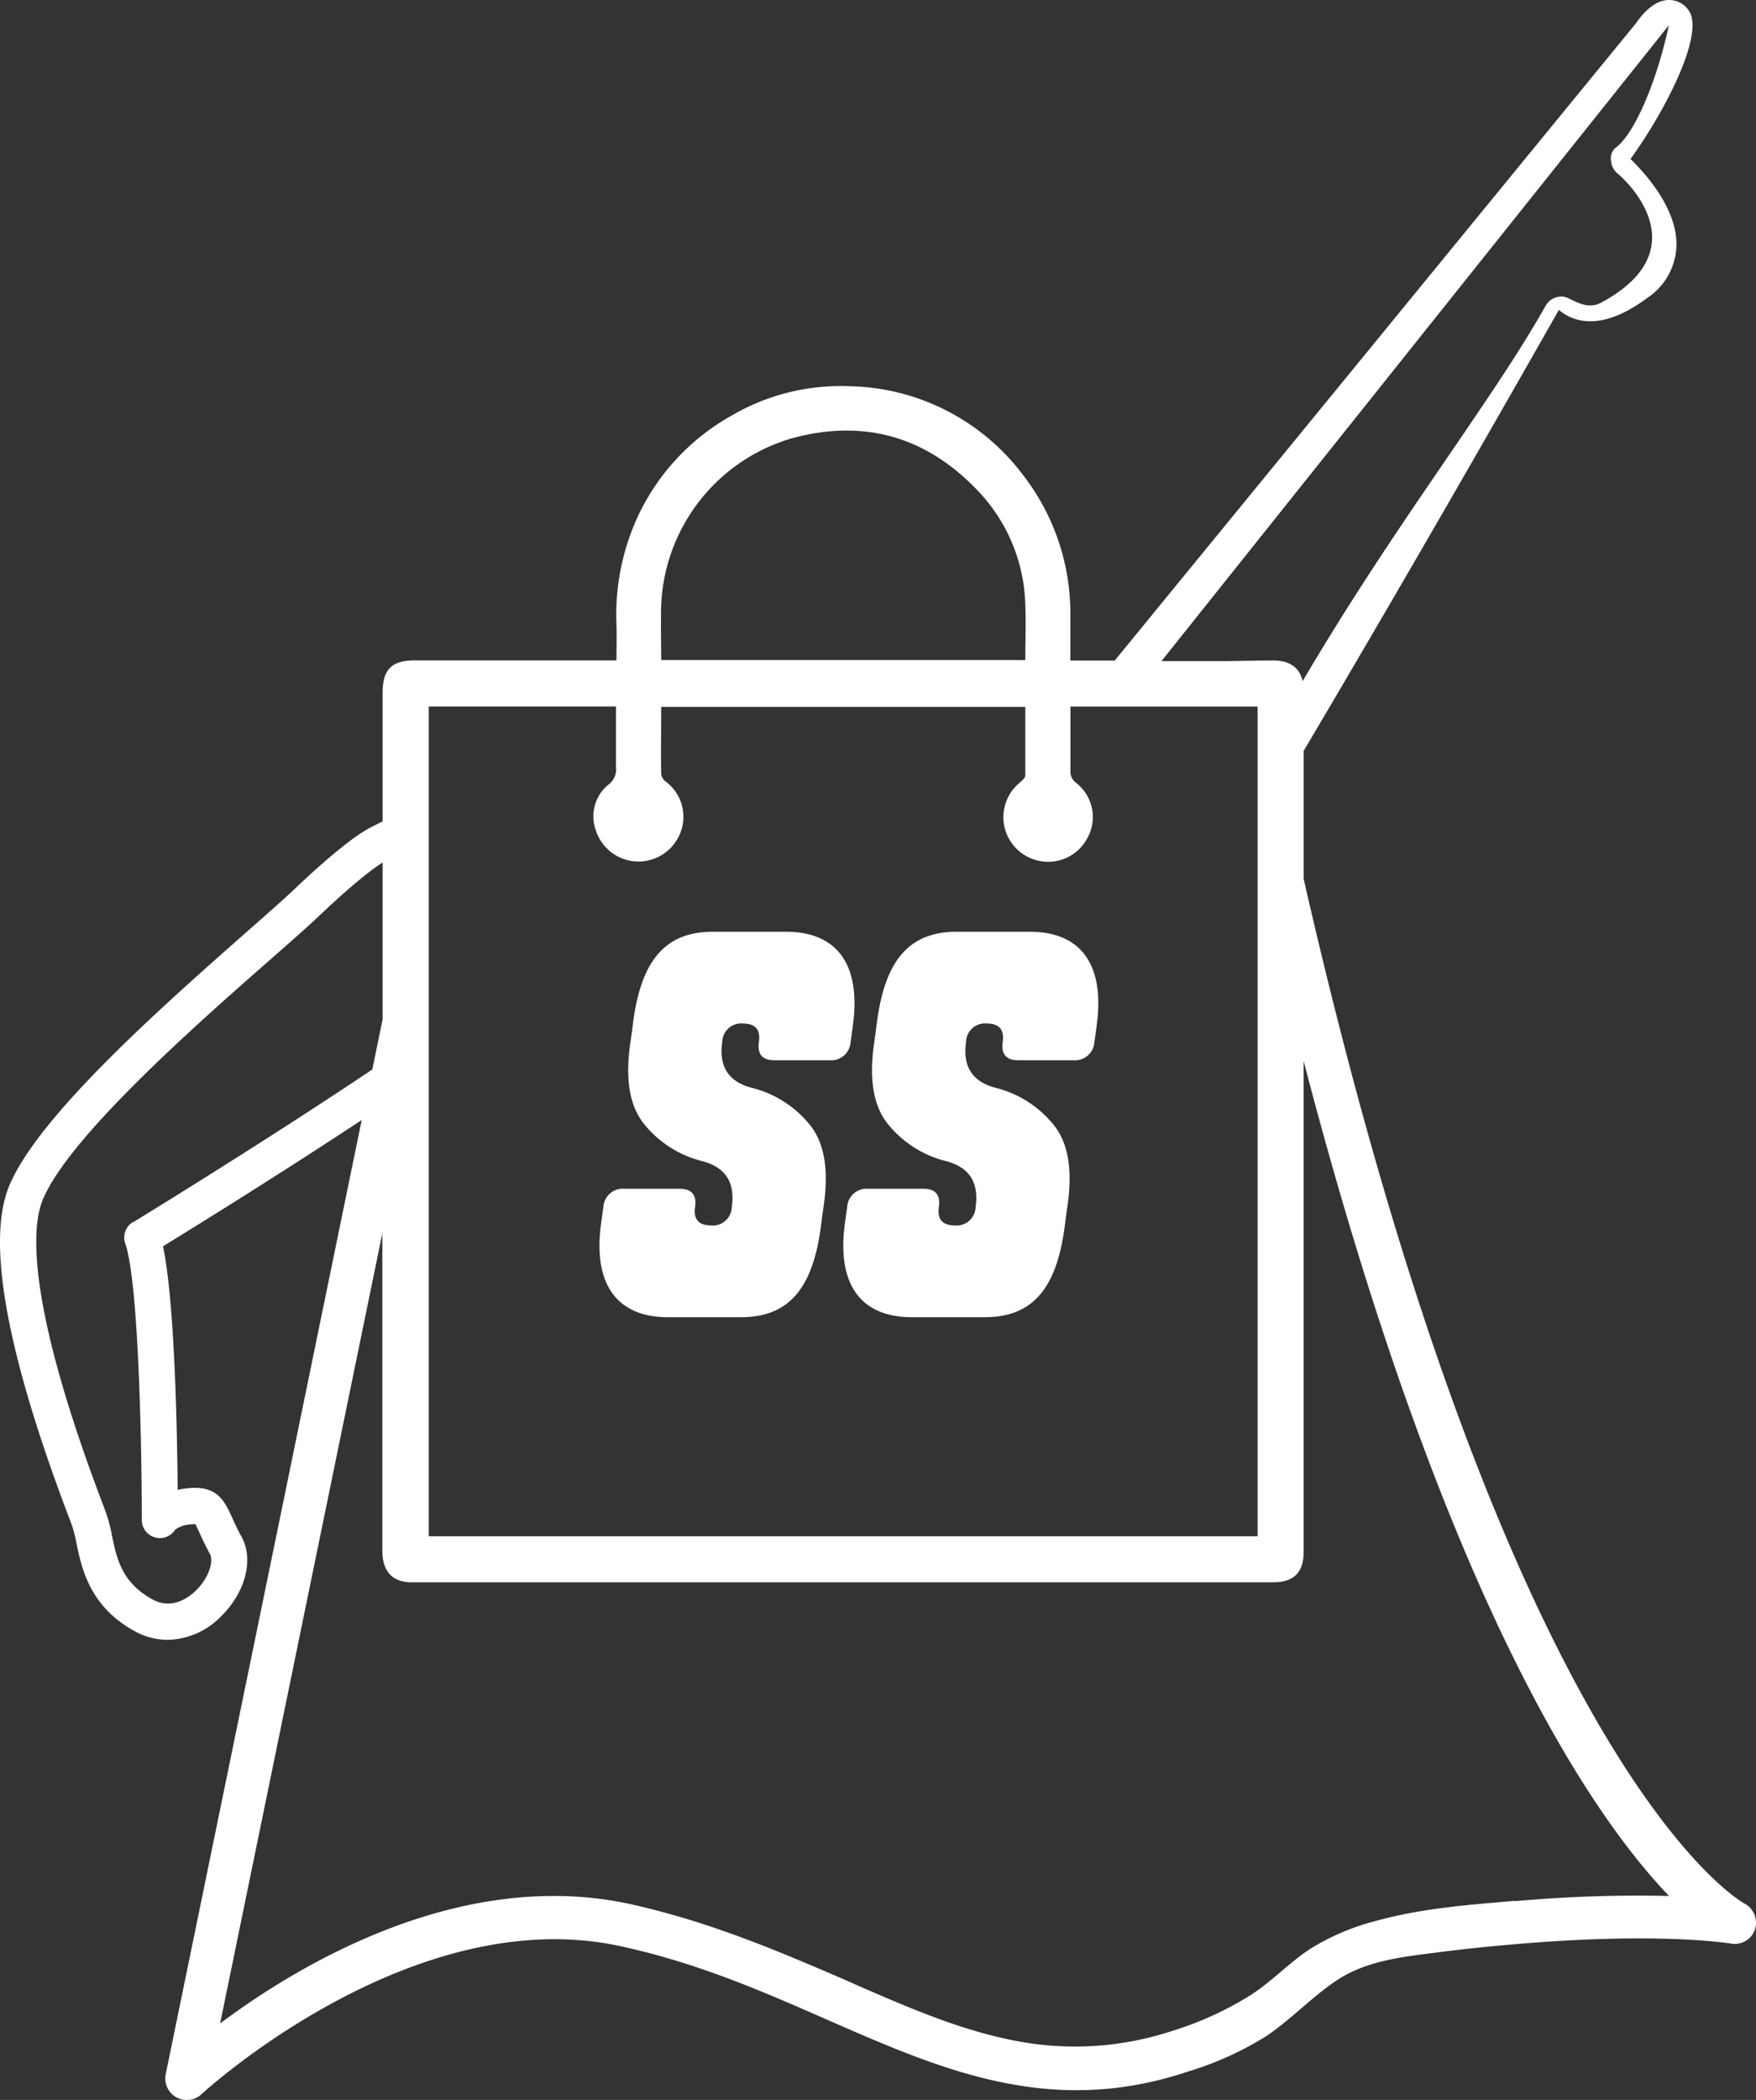 <svg xmlns="http://www.w3.org/2000/svg" viewBox="0 0 270.6 323.41"><rect x="0" y="0" width="270.6" height="323.41" fill="#333333" stroke="none"/><defs><style>.cls-1{fill:#fff;}</style></defs><g id="Capa_2" data-name="Capa 2"><g id="Capa_2-2" data-name="Capa 2"><path class="cls-1" d="M268.78,293.14c-.36-.19-36.49-20.19-67.88-157.76V115.63c16.56-27.93,33.29-57.26,39.32-67.9a7.26,7.26,0,0,0,2.35,1.34c3.18,1.09,7,0,11.34-3.23a10,10,0,0,0,4.43-8c.11-5.48-4.33-10.67-7.08-13.36,5.16-7.08,11.48-19.15,9-22.83A3.65,3.65,0,0,0,257.18,0c-2.28,0-4.14,2.21-5.09,3.6l-80.31,98.13h-1.55c-1.72,0-3.44,0-5.29,0,0-2.32,0-4.51,0-6.69a34.76,34.76,0,0,0-7.25-21.83,34.24,34.24,0,0,0-26.64-13.72A33.3,33.3,0,0,0,112.75,64,34.51,34.51,0,0,0,97.84,80.55,36.19,36.19,0,0,0,95,96.26c.05,1.77,0,3.54,0,5.45H84q-10.06,0-20.12,0c-3.56,0-4.92,1.42-4.92,5q0,9.9,0,19.8c-.61.3-1.24.61-1.88.95-.88.42-4.11,2.27-11.63,9.4-1.65,1.57-4.31,3.92-7.4,6.63C25.2,154.83,5.78,171.91,1.37,182.76c-3.46,8.51-.36,25.61,9.21,50.82.27.7.46,1.21.57,1.52a21.62,21.62,0,0,1,.62,2.52c.81,3.89,2,9.77,9,13.61a10.56,10.56,0,0,0,5.06,1.32,11.8,11.8,0,0,0,8.32-3.7c3.7-3.69,5-8.71,3.05-12.21-.64-1.17-1.08-2.13-1.43-2.92-1.2-2.61-2.32-5.08-7.07-4.49a12.1,12.1,0,0,0-1.32.22c-.08-9.27-.46-29-2.26-37.51,4.76-2.92,18-11.11,30.62-19.45L25.54,319.43A3.32,3.32,0,0,0,27.16,323a3.38,3.38,0,0,0,1.63.42,3.29,3.29,0,0,0,2.26-.89c.32-.3,32.42-29.76,64.5-22.81,12,2.58,22.18,7.07,32.06,11.4,17.71,7.76,34.4,15,55.56,7.89A50.26,50.26,0,0,0,195,313.67c4.07-2.69,7.38-6.4,11.5-9,4.68-2.9,10.48-3.39,15.82-4.08,3.89-.5,7.8-.88,11.7-1.21,22-1.86,32.62-.06,32.72-.05a3.28,3.28,0,0,0,3.71-2.21A3.35,3.35,0,0,0,268.78,293.14ZM257.18,3.88c-2,9.21-5.49,17-8.28,18.92a2.19,2.19,0,0,0-.62,2.06,2.73,2.73,0,0,0,1,1.88c1.85,1.5,12.32,11.87-2.54,19.87-2.42,1.31-4.67-.78-5.79-.92a2.79,2.79,0,0,0-2.77,1.4C230,61.68,215,80.62,200.74,104.9c-.46-2.07-2-3.17-4.45-3.18-2.77,0-5.54.1-8.31.1l-9,0ZM101.87,93.81A28,28,0,0,1,122,67.51c11.19-3.06,20.86-.23,28.77,8.16A26.35,26.35,0,0,1,158,93.19c.11,2.77,0,5.54,0,8.47h-56.1C101.87,99,101.84,96.41,101.87,93.81Zm-35.8,15H94.92v7.45c0,.63,0,1.25,0,1.87a2.88,2.88,0,0,1-1.18,2.72,6.3,6.3,0,0,0-1.93,7,6.9,6.9,0,0,0,12.46,1.55,6.76,6.76,0,0,0-1.64-9,1.87,1.87,0,0,1-.74-1.13c-.06-3.43,0-6.86,0-10.4H158c0,3.53,0,7,0,10.54,0,.4-.55.85-.93,1.19a6.86,6.86,0,0,0,2.5,11.84,6.82,6.82,0,0,0,8-3.38,6.66,6.66,0,0,0-1.73-8.48,2.12,2.12,0,0,1-.88-1.88c0-3.26,0-6.52,0-9.88H193.8V236.6H66.07Zm-45.59,79.4a2.79,2.79,0,0,0-1.18,3.31c2.13,6.07,2.56,32.73,2.55,42.5A2.79,2.79,0,0,0,27,235.58a4.58,4.58,0,0,1,2.44-.81,5.08,5.08,0,0,1,.66-.05c.17.31.42.86.63,1.32.4.87.89,1.94,1.61,3.27.6,1.1-.1,3.61-2.09,5.59-1,1-3.65,3.12-6.75,1.43-4.74-2.6-5.51-6.29-6.25-9.85a23.89,23.89,0,0,0-.83-3.26c-.11-.32-.32-.88-.6-1.62-11.88-31.27-10.9-42.71-9.26-46.74C10.46,175.24,30,158,41.74,147.71c3.13-2.75,5.83-5.12,7.56-6.77,5.68-5.39,8.57-7.42,9.66-8.1V157l-1.59,7.71C40.81,175.83,20.79,188.07,20.48,188.26Zm213,104.54c-7.07.6-14.37,1.14-21.29,3.05a36,36,0,0,0-10.37,4.4c-3.17,2.1-5.79,4.92-9,7a50.44,50.44,0,0,1-11.93,5.5,47.91,47.91,0,0,1-24.37,1.61c-8.36-1.59-16.24-5-24-8.37l-2.24-1C120.09,300.57,109.56,296,97,293.22A55.06,55.06,0,0,0,85.29,292c-21.61,0-41.17,12-51.37,19.63l25-121.7q0,24.45,0,48.9c0,3.17,1.56,4.86,4.49,4.86H196.19c3.15,0,4.69-1.51,4.7-4.61,0-6.08,0-12.16,0-18.24V163.4c21.63,83,44.28,116.08,56.31,128.6A211.44,211.44,0,0,0,233.44,292.8Z"/><path class="cls-1" d="M131.08,160.46a3,3,0,0,1-3.25,2.83h-8.48c-1.88,0-2.67-.95-2.4-2.83s-.56-2.83-2.45-2.83a2.92,2.92,0,0,0-3.2,2.83c-.54,3.77.92,6.12,4.53,7.07a16.68,16.68,0,0,1,8.92,5.65c2.33,2.83,3,7.07,2.15,12.72-.16,1.13-.24,1.7-.38,2.83-1.2,9.42-4.76,14.13-12.3,14.13H102.91c-7.54,0-11.51-4.71-10.32-14.13.15-1.13.23-1.7.39-2.83a3,3,0,0,1,3.25-2.82h8.48c1.88,0,2.67.94,2.4,2.82s.56,2.83,2.45,2.83a2.92,2.92,0,0,0,3.21-2.83c.53-3.77-.94-6.12-4.54-7.07a16.68,16.68,0,0,1-8.92-5.65c-2.33-2.83-3-7.07-2.15-12.72.16-1.13.24-1.7.38-2.83,1.2-9.42,4.76-14.13,12.3-14.13h11.31c7.54,0,11.51,4.71,10.32,14.13C131.32,158.76,131.25,159.33,131.08,160.46Z"/><path class="cls-1" d="M168.65,160.46a3,3,0,0,1-3.25,2.83h-8.48c-1.88,0-2.67-.95-2.4-2.83s-.56-2.83-2.44-2.83a2.92,2.92,0,0,0-3.21,2.83c-.54,3.77.93,6.12,4.54,7.07a16.69,16.69,0,0,1,8.91,5.65c2.33,2.83,3,7.07,2.15,12.72-.16,1.13-.24,1.7-.38,2.83-1.2,9.42-4.76,14.13-12.3,14.13H140.48c-7.54,0-11.51-4.71-10.32-14.13.15-1.13.23-1.7.39-2.83a3,3,0,0,1,3.25-2.82h8.48c1.88,0,2.67.94,2.4,2.82s.56,2.83,2.45,2.83a2.92,2.92,0,0,0,3.21-2.83c.53-3.77-.93-6.12-4.54-7.07a16.72,16.72,0,0,1-8.92-5.65c-2.33-2.83-3-7.07-2.15-12.72.16-1.13.24-1.7.38-2.83,1.2-9.42,4.76-14.13,12.3-14.13h11.31c7.54,0,11.51,4.71,10.32,14.13C168.89,158.76,168.82,159.33,168.65,160.46Z"/></g></g></svg>